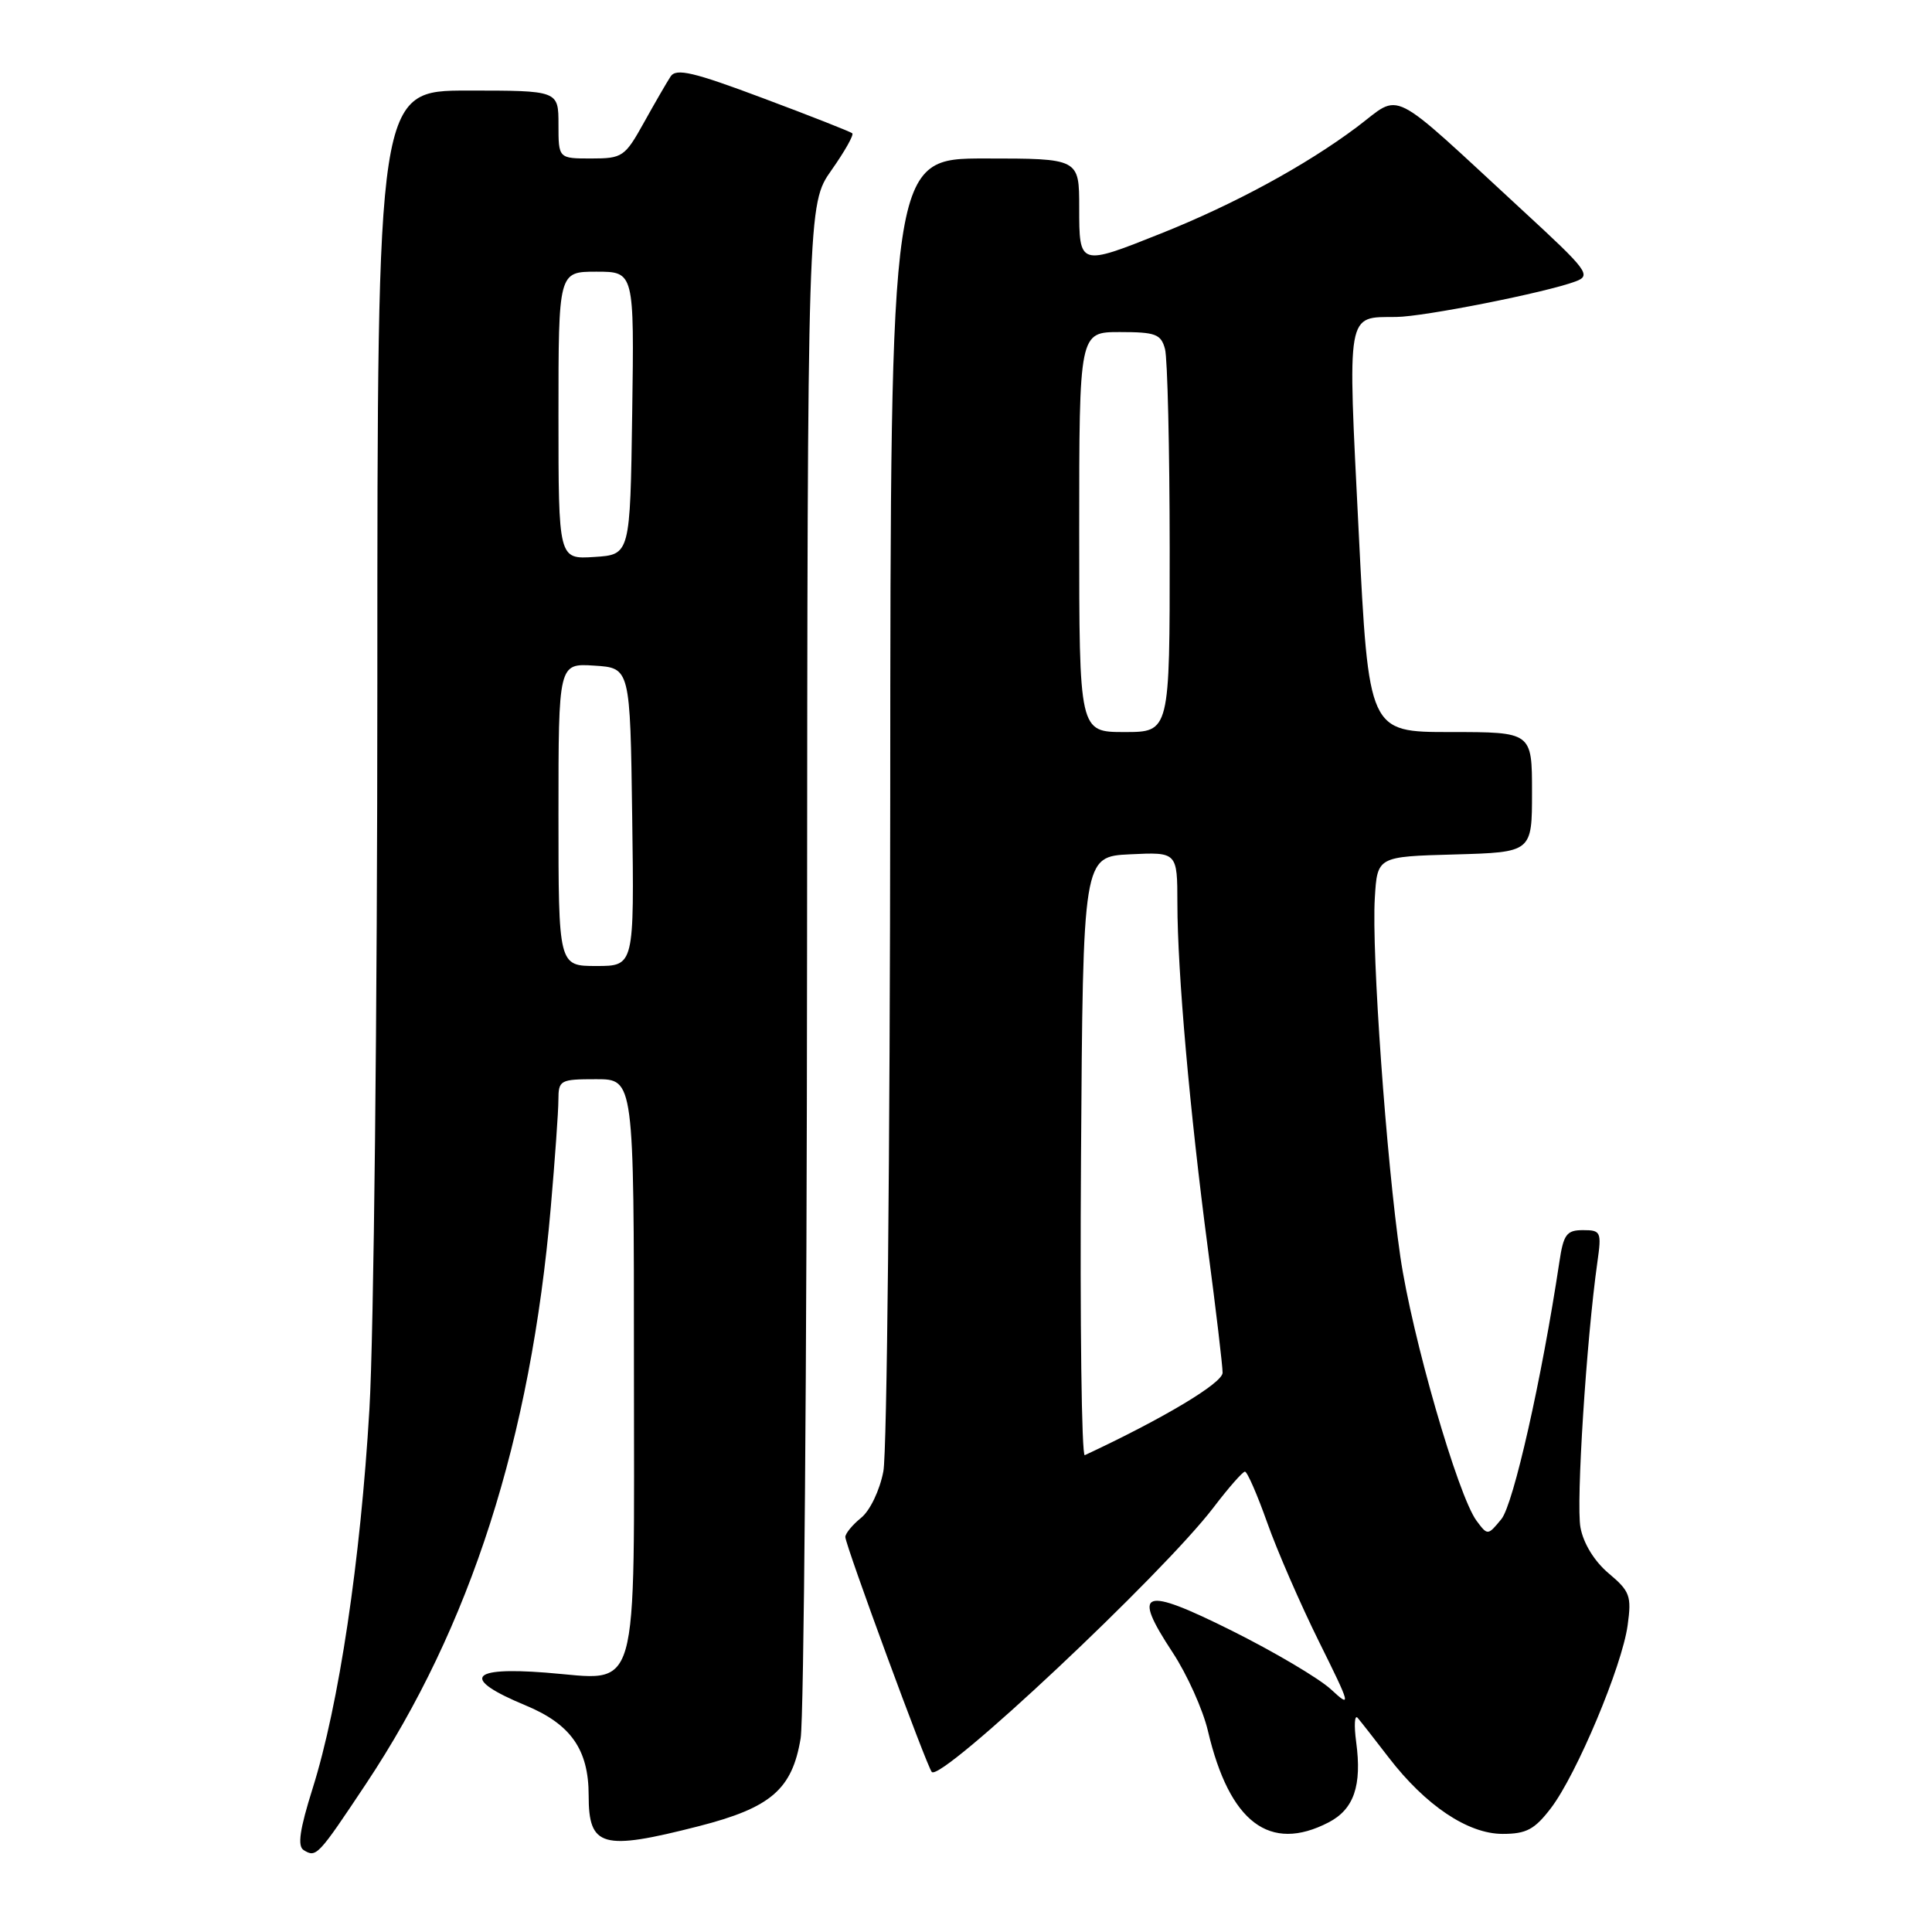 <?xml version="1.0" encoding="UTF-8" standalone="no"?>
<!DOCTYPE svg PUBLIC "-//W3C//DTD SVG 1.1//EN" "http://www.w3.org/Graphics/SVG/1.1/DTD/svg11.dtd" >
<svg xmlns="http://www.w3.org/2000/svg" xmlns:xlink="http://www.w3.org/1999/xlink" version="1.1" viewBox="0 0 256 256">
 <g >
 <path fill="currentColor"
d=" M 48.49 236.38 C 62.34 215.56 70.32 190.69 72.98 160.00 C 73.53 153.68 73.99 147.26 73.99 145.75 C 74.00 143.12 74.21 143.00 79.00 143.00 C 84.00 143.00 84.00 143.00 84.00 180.93 C 84.00 225.93 84.96 222.60 72.30 221.63 C 62.13 220.84 61.14 222.44 69.61 225.96 C 75.63 228.45 78.00 231.82 78.00 237.89 C 78.00 244.76 79.76 245.26 92.59 241.98 C 102.16 239.53 104.97 237.10 106.09 230.33 C 106.52 227.67 106.91 180.85 106.94 126.28 C 107.00 27.06 107.00 27.06 110.18 22.54 C 111.93 20.06 113.17 17.86 112.93 17.66 C 112.69 17.45 107.39 15.36 101.13 13.02 C 91.89 9.55 89.60 9.01 88.86 10.13 C 88.37 10.88 86.77 13.64 85.32 16.25 C 82.80 20.78 82.48 21.00 78.34 21.00 C 74.00 21.00 74.00 21.00 74.00 16.50 C 74.00 12.00 74.00 12.00 62.00 12.00 C 50.00 12.00 50.00 12.00 50.00 90.47 C 50.00 133.62 49.53 176.94 48.95 186.72 C 47.77 206.77 44.91 225.90 41.43 236.96 C 39.71 242.43 39.39 244.62 40.24 245.15 C 41.91 246.18 42.12 245.95 48.49 236.38 Z  M 176.04 241.48 C 179.40 239.74 180.48 236.61 179.70 230.82 C 179.40 228.59 179.49 227.15 179.90 227.63 C 180.31 228.11 182.16 230.47 184.01 232.88 C 188.89 239.23 194.50 243.00 199.10 243.00 C 202.25 243.00 203.34 242.42 205.51 239.58 C 208.92 235.10 214.93 220.79 215.67 215.36 C 216.21 211.48 215.98 210.85 213.16 208.48 C 211.27 206.89 209.81 204.52 209.42 202.40 C 208.82 199.22 210.21 177.52 211.66 167.25 C 212.23 163.22 212.13 163.00 209.76 163.00 C 207.58 163.00 207.17 163.55 206.62 167.25 C 204.29 182.71 200.54 199.34 198.94 201.29 C 197.14 203.48 197.12 203.48 195.65 201.51 C 193.18 198.17 187.09 177.09 185.55 166.50 C 183.70 153.76 181.73 126.17 182.17 119.00 C 182.50 113.50 182.50 113.50 192.75 113.22 C 203.00 112.93 203.00 112.93 203.00 104.97 C 203.00 97.00 203.00 97.00 192.18 97.00 C 181.36 97.00 181.36 97.00 180.03 70.40 C 178.56 40.90 178.35 42.06 185.00 42.00 C 188.67 41.97 204.86 38.76 208.77 37.29 C 210.89 36.50 210.42 35.87 201.77 27.90 C 183.63 11.17 185.85 12.29 179.79 16.84 C 173.01 21.92 163.54 27.07 153.83 30.94 C 143.00 35.26 143.00 35.26 143.00 27.50 C 143.00 21.00 143.00 21.00 130.50 21.00 C 118.00 21.00 118.00 21.00 117.96 105.75 C 117.93 152.36 117.53 192.51 117.05 194.96 C 116.57 197.48 115.28 200.17 114.10 201.12 C 112.94 202.06 112.01 203.20 112.01 203.66 C 112.03 204.77 122.85 234.18 123.47 234.80 C 124.76 236.10 154.02 208.62 160.78 199.77 C 162.78 197.14 164.66 195.00 164.96 195.00 C 165.27 195.00 166.59 198.04 167.91 201.75 C 169.22 205.46 172.31 212.55 174.76 217.50 C 179.01 226.07 179.08 226.37 176.36 223.85 C 174.79 222.40 168.88 218.90 163.23 216.08 C 151.33 210.15 149.92 210.67 155.38 218.96 C 157.29 221.86 159.40 226.55 160.06 229.37 C 162.91 241.48 168.23 245.52 176.04 241.48 Z  M 74.00 107.95 C 74.00 87.89 74.00 87.89 78.75 88.20 C 83.50 88.50 83.50 88.50 83.77 108.25 C 84.04 128.00 84.04 128.00 79.02 128.00 C 74.00 128.00 74.00 128.00 74.00 107.95 Z  M 74.00 55.05 C 74.00 36.00 74.00 36.00 79.02 36.00 C 84.04 36.00 84.04 36.00 83.77 54.75 C 83.50 73.50 83.50 73.50 78.75 73.80 C 74.00 74.11 74.00 74.11 74.00 55.05 Z  M 143.24 153.34 C 143.50 113.50 143.50 113.50 149.75 113.20 C 156.00 112.90 156.00 112.90 156.01 119.70 C 156.02 128.82 157.65 147.24 160.04 165.37 C 161.12 173.54 162.00 180.98 162.00 181.89 C 162.00 183.26 154.22 187.92 143.74 192.82 C 143.32 193.01 143.09 175.25 143.24 153.34 Z  M 143.00 70.50 C 143.00 44.00 143.00 44.00 148.38 44.00 C 153.12 44.00 153.84 44.27 154.37 46.25 C 154.70 47.49 154.98 59.41 154.99 72.75 C 155.00 97.00 155.00 97.00 149.00 97.00 C 143.00 97.00 143.00 97.00 143.00 70.50 Z "/>
</g>
</svg>